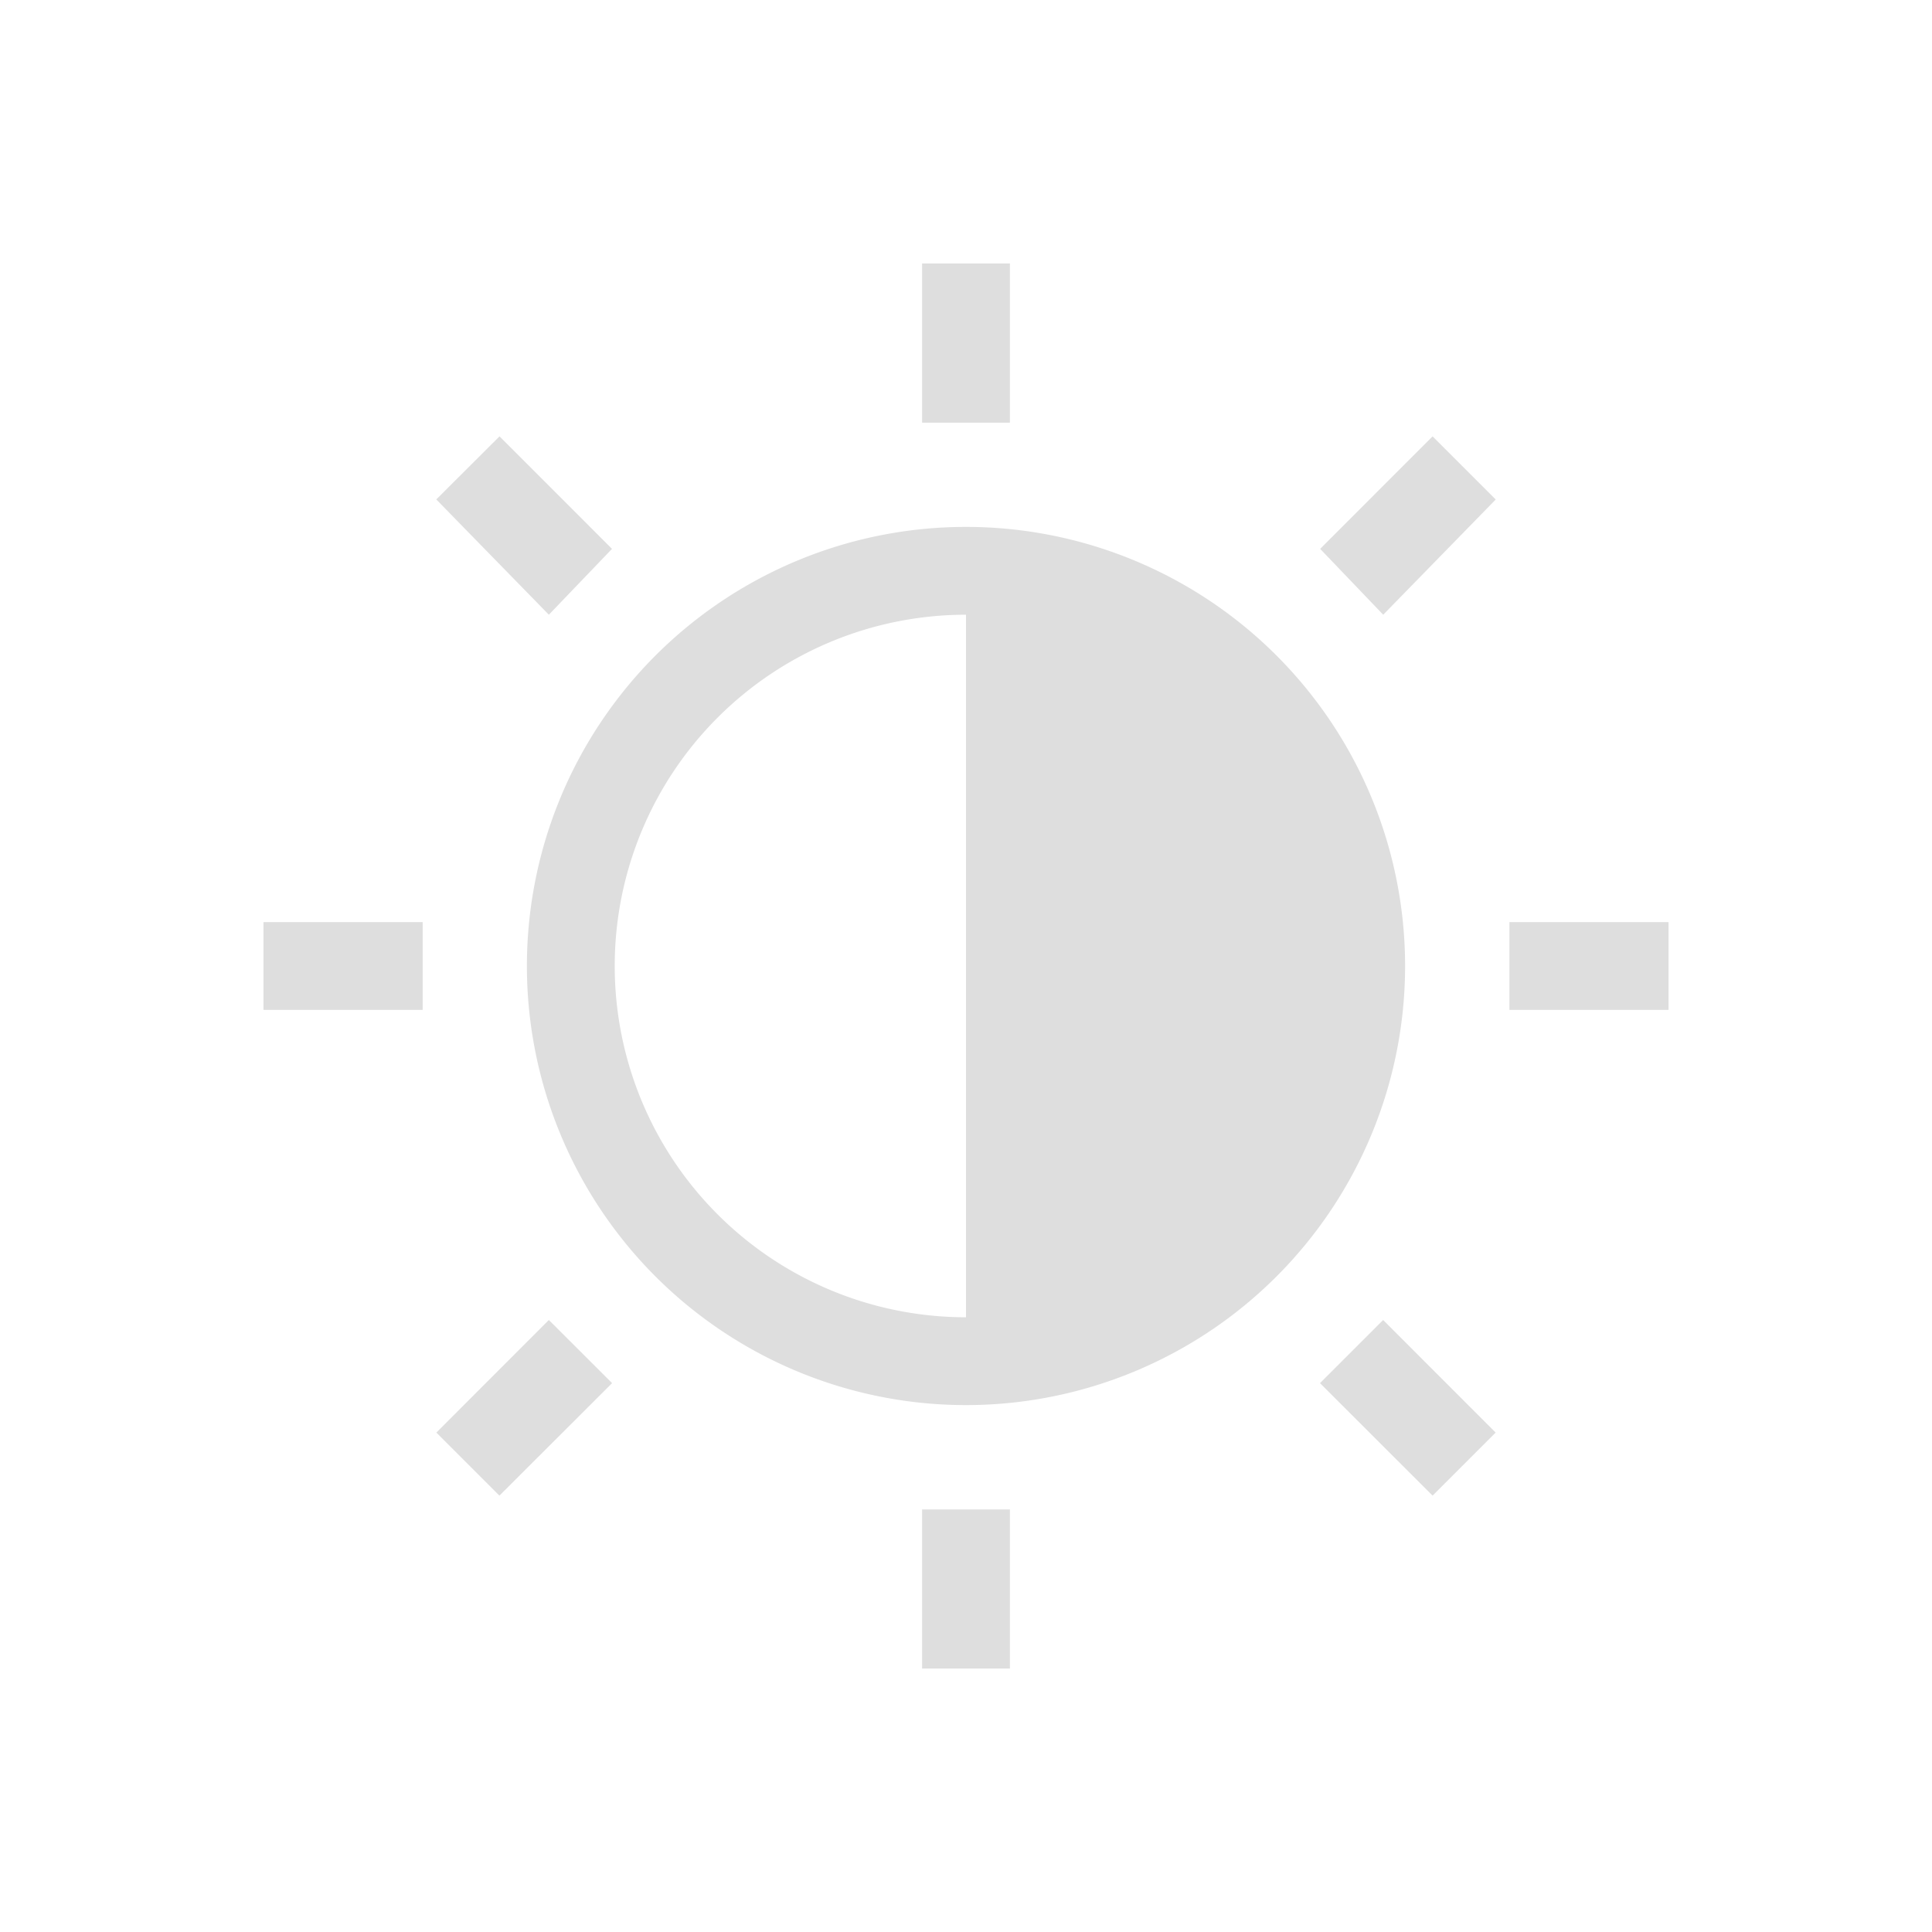 <svg xmlns="http://www.w3.org/2000/svg" viewBox="0 0 22 22">
<defs id="defs3051">
<style id="current-color-scheme" type="text/css">
.ColorScheme-Text{color:#dedede}
</style>
</defs>
<path d="M11.5 4v1.813h1V4zM6.688 5.969l-.72.718L7.25 8l.719-.75zm10.625 0-1.28 1.281.718.75 1.281-1.312zM12 7a5 5 0 1 0 0 10 5 5 0 0 0 0-10m0 1v8a4 4 0 0 1 0-8m-8 3.5v1h1.813v-1zm14.188 0v1H20v-1zM7.25 16.031l-1.281 1.282.718.718L7.97 16.75zm9.5 0-.719.719 1.282 1.281.718-.718zm-5.25 2.157V20h1v-1.812z" class="ColorScheme-Text" style="fill:currentColor;fill-opacity:1;stroke:none" transform="translate(-1 -1)"/>
</svg>
